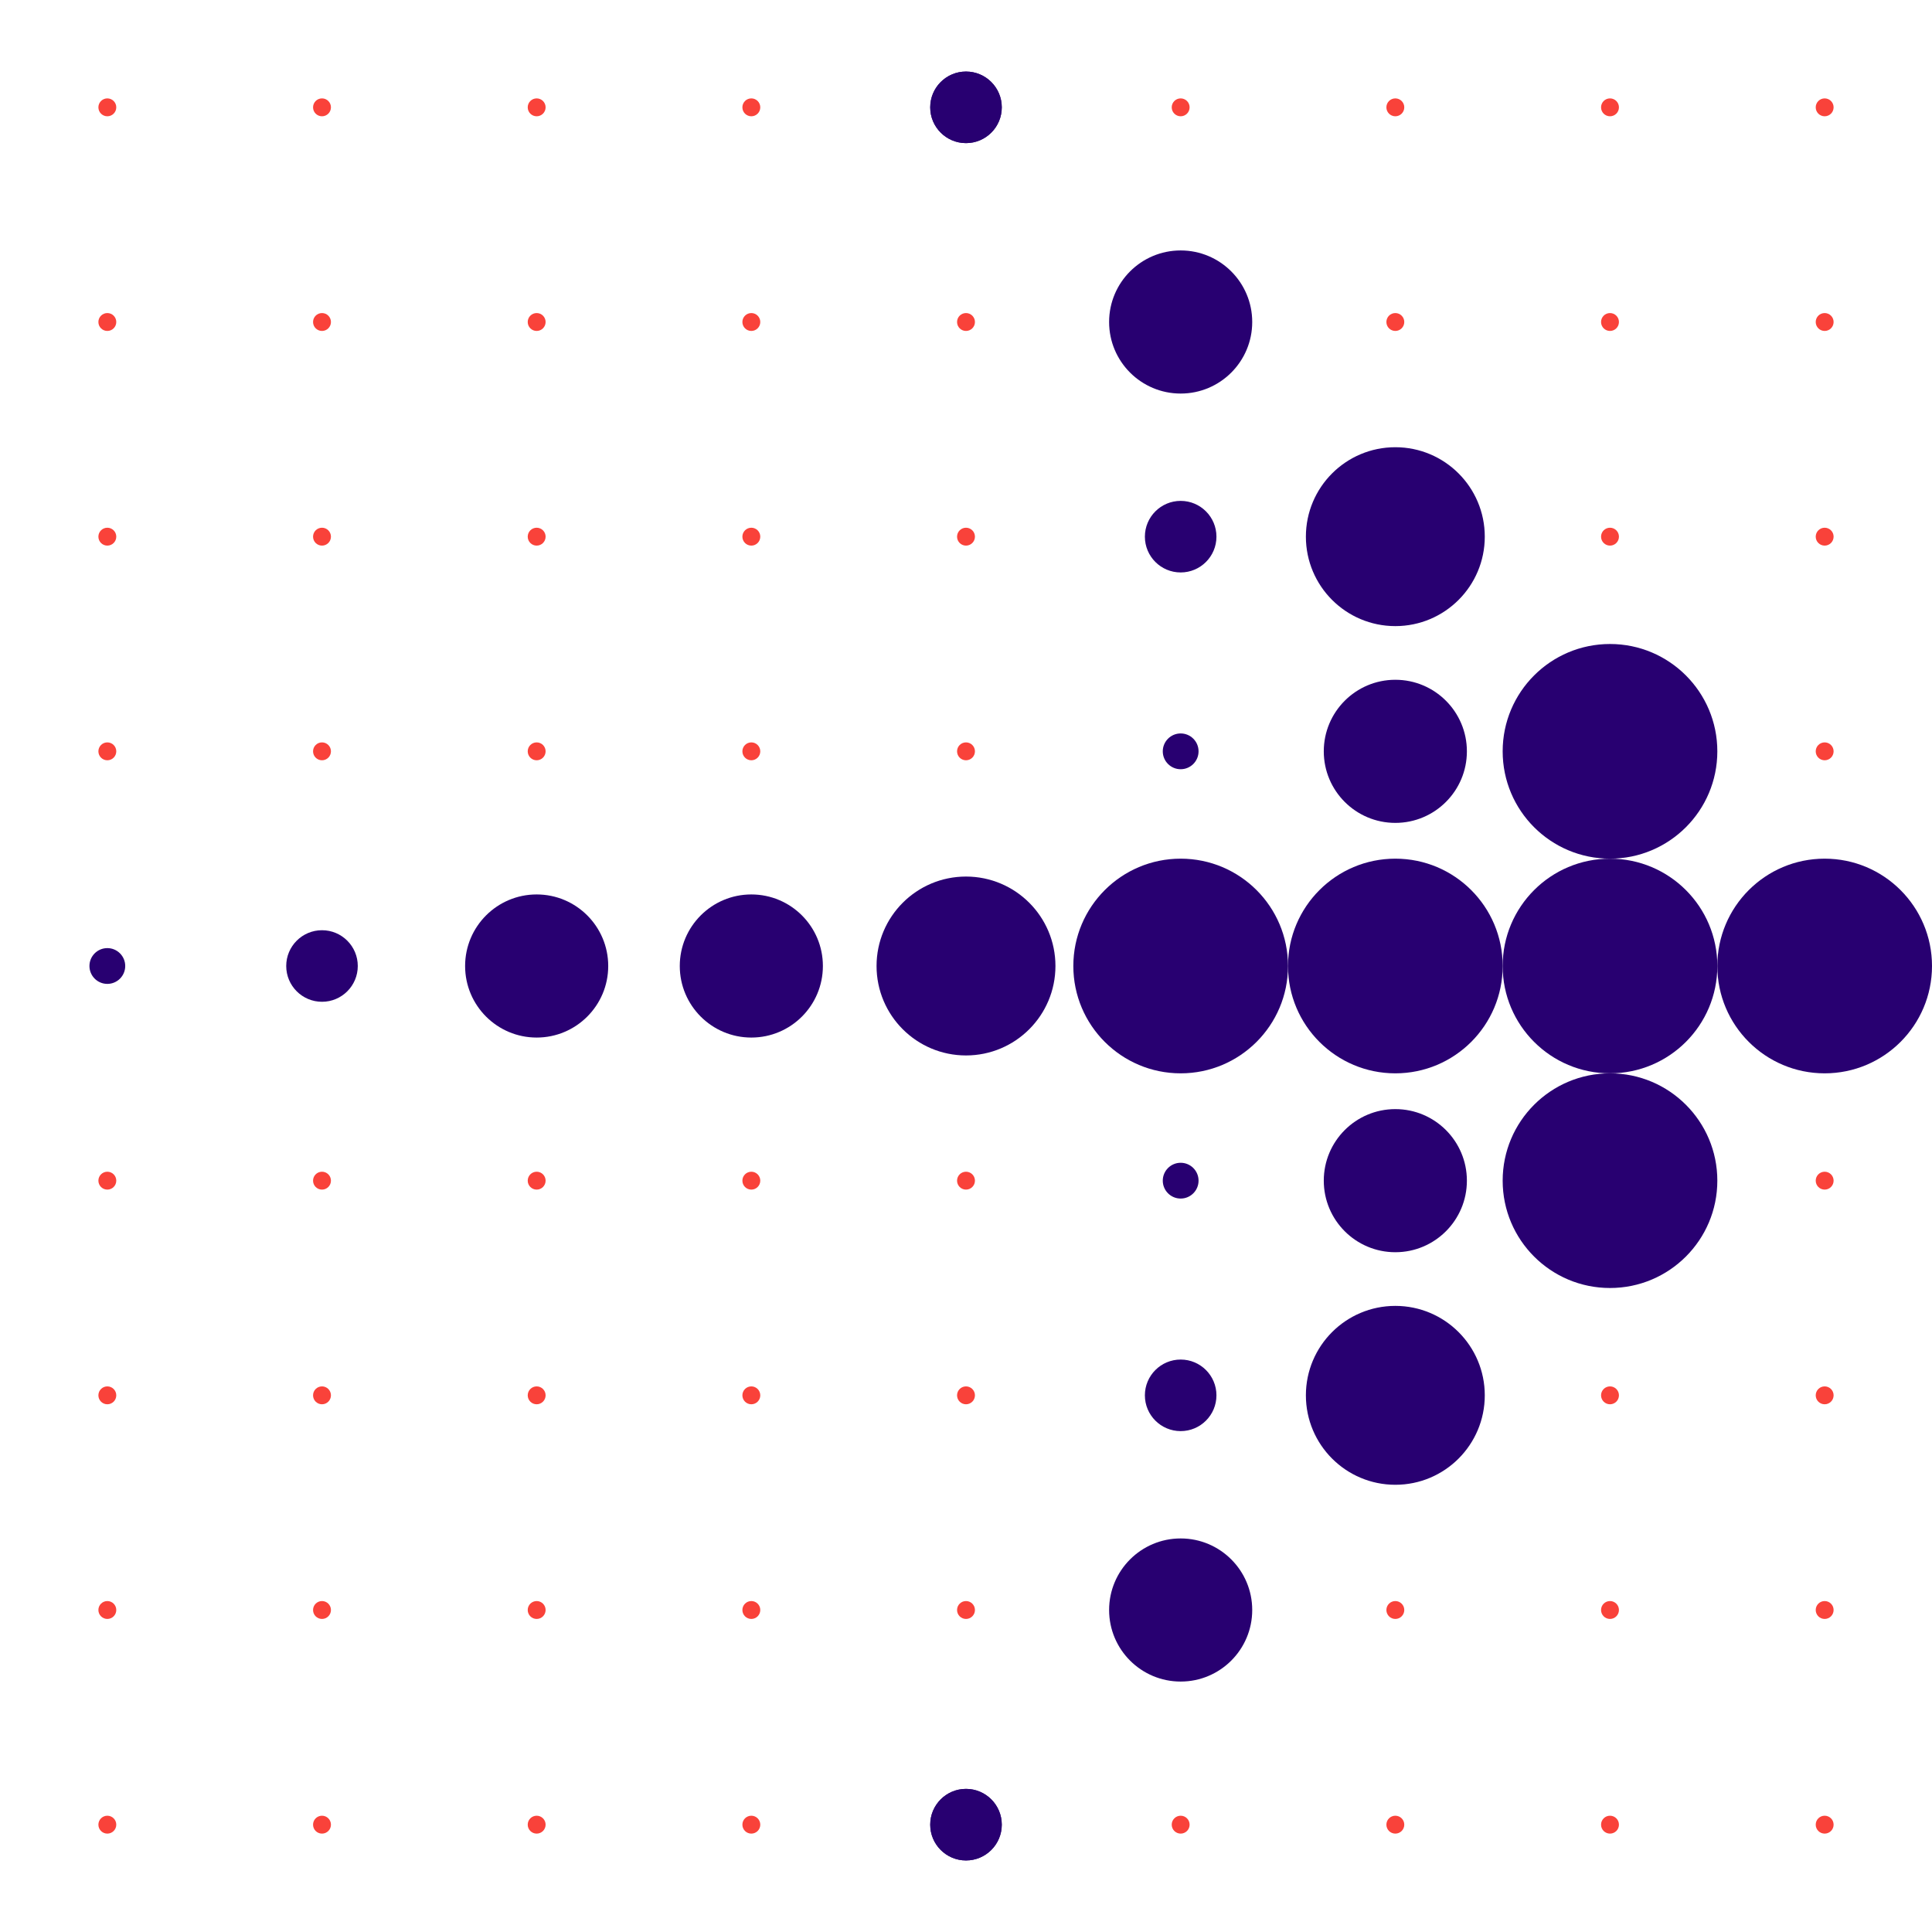 <svg xmlns="http://www.w3.org/2000/svg" viewBox="0 0 648 648"><defs><style>.cls-1{fill:#f9423a;}.cls-2{fill:#280071;}</style></defs><g id="dot-matrix"><circle class="cls-1" cx="36" cy="36" r="3"/><circle class="cls-1" cx="108" cy="36" r="3"/><circle class="cls-1" cx="180" cy="36" r="3"/><circle class="cls-1" cx="252" cy="36" r="3"/><circle class="cls-1" cx="324" cy="36" r="3"/><circle class="cls-1" cx="396" cy="36" r="3"/><circle class="cls-1" cx="468" cy="36" r="3"/><circle class="cls-1" cx="36" cy="108" r="3"/><circle class="cls-1" cx="108" cy="108" r="3"/><circle class="cls-1" cx="180" cy="108" r="3"/><circle class="cls-1" cx="252" cy="108" r="3"/><circle class="cls-1" cx="324" cy="108" r="3"/><circle class="cls-1" cx="396" cy="108" r="3"/><circle class="cls-1" cx="468" cy="108" r="3"/><circle class="cls-1" cx="36" cy="180" r="3"/><circle class="cls-1" cx="108" cy="180" r="3"/><circle class="cls-1" cx="180" cy="180" r="3"/><circle class="cls-1" cx="252" cy="180" r="3"/><circle class="cls-1" cx="324" cy="180" r="3"/><circle class="cls-1" cx="396" cy="180" r="3"/><circle class="cls-1" cx="468" cy="180" r="3"/><circle class="cls-1" cx="36" cy="252" r="3"/><circle class="cls-1" cx="108" cy="252" r="3"/><circle class="cls-1" cx="180" cy="252" r="3"/><circle class="cls-1" cx="252" cy="252" r="3"/><circle class="cls-1" cx="324" cy="252" r="3"/><circle class="cls-1" cx="396" cy="252" r="3"/><circle class="cls-1" cx="468" cy="252" r="3"/><circle class="cls-1" cx="36" cy="324" r="3"/><circle class="cls-1" cx="108" cy="324" r="3"/><circle class="cls-1" cx="180" cy="324" r="3"/><circle class="cls-1" cx="252" cy="324" r="3"/><circle class="cls-1" cx="324" cy="324" r="3"/><circle class="cls-1" cx="396" cy="324" r="3"/><circle class="cls-1" cx="468" cy="324" r="3"/><circle class="cls-1" cx="36" cy="396" r="3"/><circle class="cls-1" cx="108" cy="396" r="3"/><circle class="cls-1" cx="180" cy="396" r="3"/><circle class="cls-1" cx="252" cy="396" r="3"/><circle class="cls-1" cx="324" cy="396" r="3"/><circle class="cls-1" cx="396" cy="396" r="3"/><circle class="cls-1" cx="468" cy="396" r="3"/><circle class="cls-1" cx="36" cy="468" r="3"/><circle class="cls-1" cx="108" cy="468" r="3"/><circle class="cls-1" cx="180" cy="468" r="3"/><circle class="cls-1" cx="252" cy="468" r="3"/><circle class="cls-1" cx="324" cy="468" r="3"/><circle class="cls-1" cx="396" cy="468" r="3"/><circle class="cls-1" cx="468" cy="468" r="3"/><circle class="cls-1" cx="540" cy="36" r="3"/><circle class="cls-1" cx="540" cy="108" r="3"/><circle class="cls-1" cx="540" cy="180" r="3"/><circle class="cls-1" cx="540" cy="252" r="3"/><circle class="cls-1" cx="540" cy="324" r="3"/><circle class="cls-1" cx="540" cy="396" r="3"/><circle class="cls-1" cx="540" cy="468" r="3"/><circle class="cls-1" cx="612" cy="36" r="3"/><circle class="cls-1" cx="612" cy="108" r="3"/><circle class="cls-1" cx="612" cy="180" r="3"/><circle class="cls-1" cx="612" cy="252" r="3"/><circle class="cls-1" cx="612" cy="324" r="3"/><circle class="cls-1" cx="612" cy="396" r="3"/><circle class="cls-1" cx="612" cy="468" r="3"/><circle class="cls-1" cx="36" cy="540" r="3"/><circle class="cls-1" cx="108" cy="540" r="3"/><circle class="cls-1" cx="180" cy="540" r="3"/><circle class="cls-1" cx="252" cy="540" r="3"/><circle class="cls-1" cx="324" cy="540" r="3"/><circle class="cls-1" cx="396" cy="540" r="3"/><circle class="cls-1" cx="468" cy="540" r="3"/><circle class="cls-1" cx="540" cy="540" r="3"/><circle class="cls-1" cx="612" cy="540" r="3"/><circle class="cls-1" cx="36" cy="612" r="3"/><circle class="cls-1" cx="108" cy="612" r="3"/><circle class="cls-1" cx="180" cy="612" r="3"/><circle class="cls-1" cx="252" cy="612" r="3"/><circle class="cls-1" cx="324" cy="612" r="3"/><circle class="cls-1" cx="396" cy="612" r="3"/><circle class="cls-1" cx="468" cy="612" r="3"/><circle class="cls-1" cx="540" cy="612" r="3"/><circle class="cls-1" cx="612" cy="612" r="3"/></g><g id="_01_-_Arrow_Right" data-name="01 - Arrow Right"><circle class="cls-2" cx="36" cy="324" r="3"/><circle class="cls-2" cx="108" cy="324" r="3"/><circle class="cls-2" cx="180" cy="324" r="3"/><circle class="cls-2" cx="252" cy="324" r="3"/><circle class="cls-2" cx="324" cy="612" r="12"/><circle class="cls-2" cx="324" cy="324" r="3"/><circle class="cls-2" cx="396" cy="540" r="3"/><circle class="cls-2" cx="396" cy="468" r="12"/><circle class="cls-2" cx="396" cy="396" r="6"/><circle class="cls-2" cx="396" cy="324" r="3"/><circle class="cls-2" cx="396" cy="252" r="6"/><circle class="cls-2" cx="396" cy="180" r="12"/><circle class="cls-2" cx="468" cy="468" r="3"/><circle class="cls-2" cx="468" cy="396" r="3"/><circle class="cls-2" cx="468" cy="324" r="3"/><circle class="cls-2" cx="468" cy="252" r="3"/><circle class="cls-2" cx="468" cy="180" r="3"/><circle class="cls-2" cx="396" cy="108" r="3"/><circle class="cls-2" cx="324" cy="36" r="12"/><circle class="cls-2" cx="540" cy="396" r="3"/><circle class="cls-2" cx="540" cy="324" r="3"/><circle class="cls-2" cx="540" cy="252" r="3"/><circle class="cls-2" cx="612" cy="324" r="3"/><circle class="cls-2" cx="36" cy="324" r="6"/><circle class="cls-2" cx="108" cy="324" r="12"/><circle class="cls-2" cx="180" cy="324" r="24"/><circle class="cls-2" cx="252" cy="324" r="24"/><circle class="cls-2" cx="324" cy="612" r="12"/><circle class="cls-2" cx="324" cy="324" r="30"/><circle class="cls-2" cx="396" cy="540" r="24"/><circle class="cls-2" cx="396" cy="324" r="36"/><circle class="cls-2" cx="468" cy="468" r="30"/><circle class="cls-2" cx="468" cy="396" r="24"/><circle class="cls-2" cx="468" cy="324" r="36"/><circle class="cls-2" cx="468" cy="252" r="24"/><circle class="cls-2" cx="468" cy="180" r="30"/><circle class="cls-2" cx="396" cy="108" r="24"/><circle class="cls-2" cx="324" cy="36" r="12"/><circle class="cls-2" cx="540" cy="396" r="36"/><circle class="cls-2" cx="540" cy="324" r="36"/><circle class="cls-2" cx="540" cy="252" r="36"/><circle class="cls-2" cx="612" cy="324" r="36"/></g></svg>